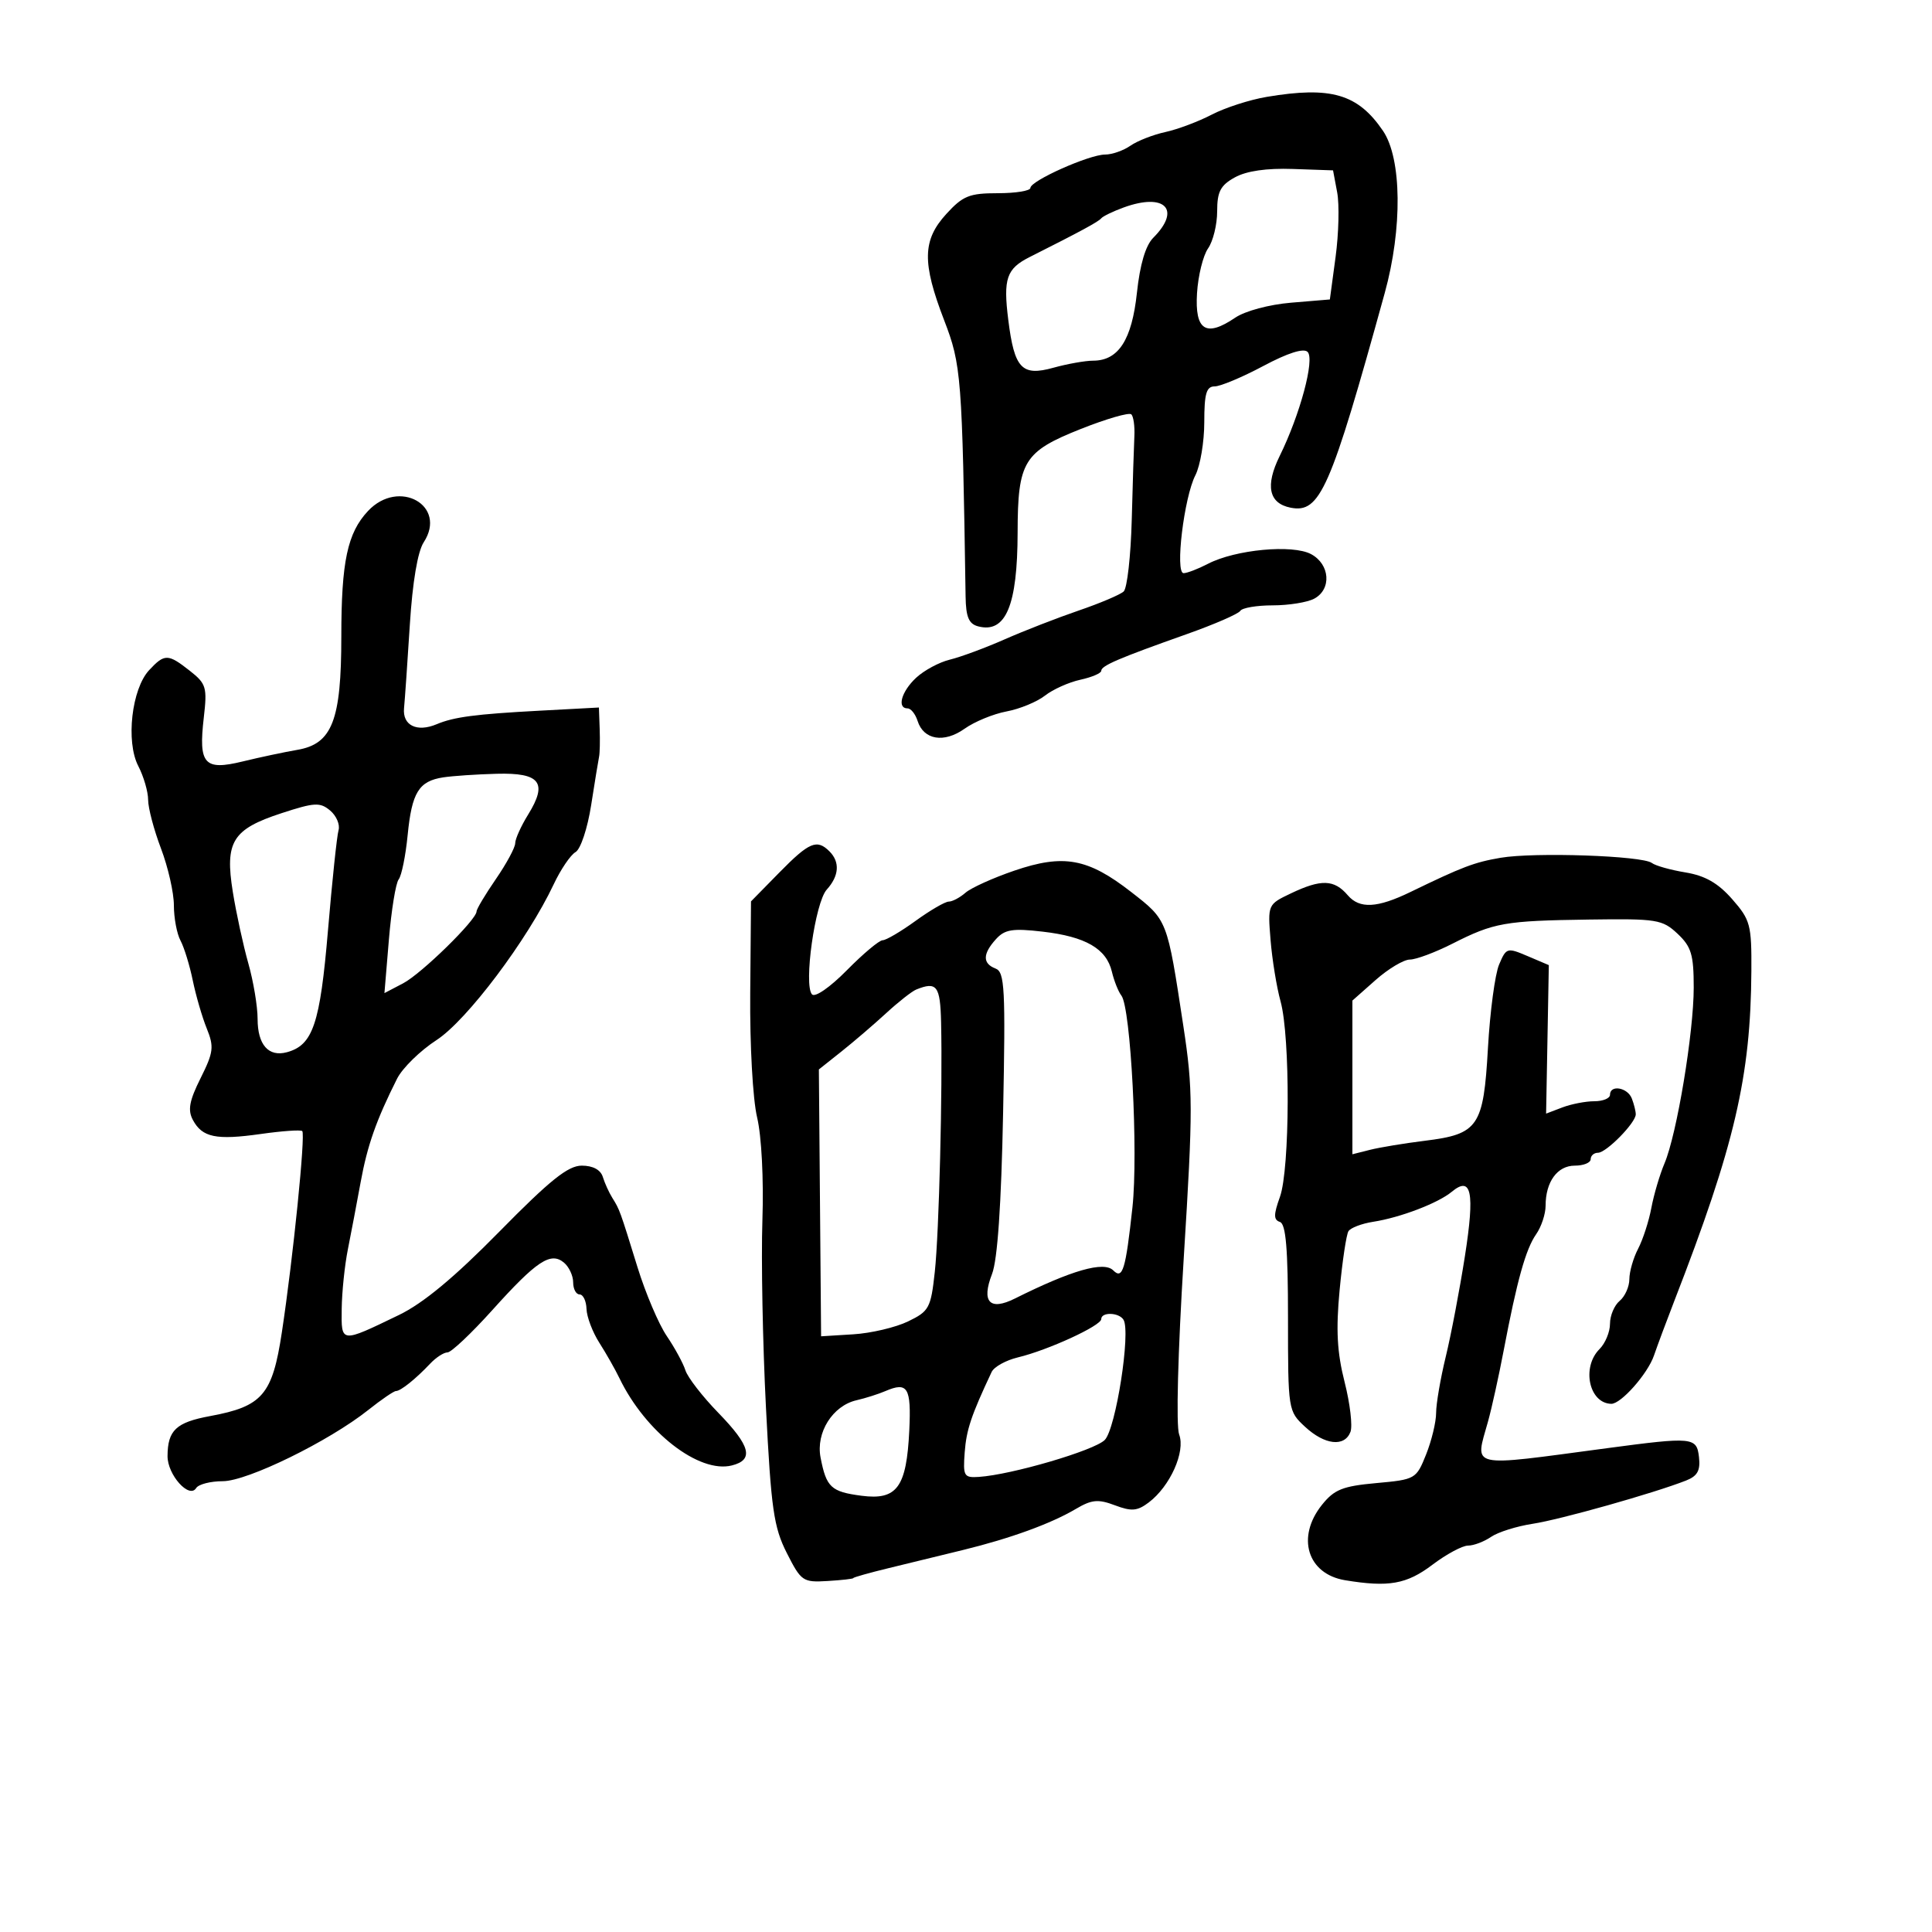 <svg xmlns="http://www.w3.org/2000/svg" width="300" height="300" viewBox="0 0 300 300" version="1.1">
	<path d="M 196.702 15.042 C 194.063 15.485, 190.221 16.726, 188.162 17.798 C 186.104 18.871, 182.863 20.088, 180.960 20.502 C 179.057 20.917, 176.612 21.873, 175.527 22.628 C 174.443 23.382, 172.674 24, 171.597 24 C 169.130 24, 160 28.077, 160 29.178 C 160 29.630, 157.725 30, 154.944 30 C 150.523 30, 149.517 30.405, 146.944 33.223 C 143.232 37.287, 143.160 40.774, 146.607 49.727 C 149.277 56.662, 149.410 58.380, 149.937 92.633 C 149.985 95.813, 150.436 96.881, 151.889 97.261 C 156.172 98.381, 157.994 94.044, 158.015 82.685 C 158.035 71.647, 158.957 70.135, 167.810 66.616 C 171.800 65.030, 175.340 64.006, 175.675 64.342 C 176.010 64.677, 176.222 66.200, 176.145 67.726 C 176.069 69.252, 175.885 75.097, 175.737 80.716 C 175.589 86.335, 175.025 91.342, 174.484 91.843 C 173.943 92.344, 170.800 93.676, 167.500 94.804 C 164.200 95.933, 159.025 97.946, 156 99.279 C 152.975 100.612, 149.150 102.028, 147.500 102.426 C 145.850 102.823, 143.488 104.093, 142.250 105.248 C 139.963 107.383, 139.238 110, 140.933 110 C 141.446 110, 142.144 110.877, 142.484 111.949 C 143.421 114.900, 146.595 115.424, 149.784 113.153 C 151.315 112.064, 154.244 110.857, 156.292 110.473 C 158.341 110.089, 161.026 108.984, 162.259 108.017 C 163.491 107.051, 165.963 105.941, 167.750 105.551 C 169.537 105.160, 171 104.537, 171 104.165 C 171 103.372, 173.668 102.228, 184.281 98.467 C 188.560 96.950, 192.299 95.325, 192.590 94.855 C 192.880 94.385, 195.146 94, 197.625 94 C 200.103 94, 203.002 93.534, 204.066 92.965 C 206.801 91.501, 206.530 87.622, 203.581 86.044 C 200.703 84.503, 191.832 85.337, 187.568 87.549 C 186.030 88.347, 184.329 89, 183.788 89 C 182.437 89, 183.851 77.246, 185.617 73.800 C 186.378 72.314, 187 68.602, 187 65.550 C 187 61.115, 187.323 60, 188.610 60 C 189.496 60, 192.888 58.578, 196.150 56.840 C 199.958 54.810, 202.424 54.024, 203.044 54.644 C 204.184 55.784, 201.885 64.352, 198.707 70.810 C 196.436 75.423, 197.017 78.166, 200.405 78.833 C 204.981 79.733, 206.573 76.103, 215.021 45.500 C 217.789 35.470, 217.673 24.612, 214.750 20.316 C 210.851 14.585, 206.677 13.365, 196.702 15.042 M 191.750 27.542 C 189.510 28.781, 189 29.759, 189 32.809 C 189 34.869, 188.365 37.462, 187.588 38.571 C 186.812 39.679, 186.040 42.813, 185.872 45.536 C 185.517 51.306, 187.253 52.418, 191.799 49.333 C 193.341 48.287, 197.075 47.285, 200.500 47 L 206.500 46.500 207.389 39.898 C 207.878 36.266, 207.989 31.756, 207.636 29.875 L 206.995 26.454 200.747 26.237 C 196.664 26.095, 193.547 26.547, 191.750 27.542 M 174.500 32.210 C 172.850 32.810, 171.275 33.570, 171 33.900 C 170.546 34.445, 167.856 35.901, 159.892 39.911 C 156.284 41.728, 155.763 43.254, 156.564 49.663 C 157.510 57.239, 158.663 58.465, 163.559 57.105 C 165.727 56.503, 168.512 56.009, 169.750 56.006 C 173.682 55.996, 175.758 52.772, 176.541 45.459 C 177.013 41.057, 177.886 38.114, 179.074 36.926 C 183.467 32.533, 180.900 29.886, 174.500 32.210 M 57.150 79.340 C 53.948 82.748, 53 87.205, 53 98.842 C 53 111.851, 51.583 115.508, 46.183 116.434 C 44.157 116.781, 40.334 117.593, 37.686 118.238 C 31.706 119.695, 30.802 118.674, 31.646 111.416 C 32.191 106.725, 32.023 106.164, 29.483 104.166 C 26.085 101.493, 25.559 101.484, 23.160 104.059 C 20.446 106.971, 19.515 115.161, 21.467 118.937 C 22.310 120.567, 23 122.936, 23.001 124.200 C 23.001 125.465, 23.901 128.867, 25.001 131.761 C 26.100 134.654, 27 138.621, 27 140.576 C 27 142.532, 27.462 144.995, 28.028 146.051 C 28.593 147.107, 29.450 149.890, 29.932 152.236 C 30.414 154.581, 31.392 157.941, 32.105 159.702 C 33.261 162.555, 33.157 163.396, 31.148 167.418 C 29.399 170.919, 29.130 172.374, 29.946 173.898 C 31.404 176.624, 33.551 177.069, 40.500 176.084 C 43.800 175.616, 46.695 175.413, 46.933 175.633 C 47.462 176.121, 45.509 195.399, 43.765 206.895 C 42.296 216.589, 40.755 218.386, 32.624 219.888 C 27.342 220.864, 26.039 222.088, 26.015 226.095 C 25.998 229.007, 29.389 232.798, 30.460 231.065 C 30.822 230.479, 32.682 230, 34.594 230 C 38.415 230, 51.075 223.801, 57.191 218.936 C 59.222 217.321, 61.153 216, 61.484 216 C 62.210 216, 64.546 214.130, 66.793 211.750 C 67.701 210.787, 68.915 210, 69.490 210 C 70.066 210, 73.191 207.051, 76.434 203.446 C 83.328 195.786, 85.502 194.342, 87.564 196.053 C 88.354 196.709, 89 198.090, 89 199.122 C 89 200.155, 89.450 201, 90 201 C 90.550 201, 91.033 202.012, 91.073 203.250 C 91.113 204.488, 92.009 206.850, 93.062 208.500 C 94.116 210.150, 95.521 212.625, 96.184 214 C 100.221 222.373, 108.542 228.834, 113.642 227.554 C 117.103 226.685, 116.548 224.534, 111.532 219.372 C 109.074 216.844, 106.779 213.879, 106.432 212.784 C 106.084 211.690, 104.778 209.288, 103.529 207.448 C 102.280 205.607, 100.242 200.816, 99 196.801 C 96.235 187.861, 96.231 187.851, 95.079 186 C 94.565 185.175, 93.901 183.713, 93.604 182.750 C 93.262 181.644, 92.060 181, 90.339 181 C 88.207 181, 85.423 183.230, 77.510 191.278 C 70.553 198.355, 65.706 202.377, 61.952 204.190 C 52.848 208.587, 52.992 208.603, 53.060 203.219 C 53.092 200.623, 53.523 196.475, 54.017 194 C 54.511 191.525, 55.404 186.826, 56.002 183.559 C 57.046 177.845, 58.426 173.927, 61.656 167.500 C 62.485 165.850, 65.244 163.150, 67.787 161.500 C 72.510 158.435, 81.924 145.919, 85.978 137.314 C 87.063 135.011, 88.588 132.761, 89.367 132.314 C 90.158 131.859, 91.231 128.631, 91.797 125 C 92.355 121.425, 92.907 118.050, 93.024 117.500 C 93.141 116.950, 93.184 115.007, 93.118 113.181 L 93 109.863 83.750 110.358 C 73.826 110.890, 70.477 111.331, 67.808 112.456 C 64.741 113.749, 62.480 112.640, 62.739 109.969 C 62.870 108.611, 63.275 102.775, 63.639 97 C 64.055 90.392, 64.853 85.651, 65.792 84.209 C 69.504 78.509, 61.937 74.245, 57.150 79.340 M 68.823 120.709 C 65.032 121.289, 63.950 123.047, 63.299 129.681 C 62.986 132.881, 62.358 135.975, 61.904 136.555 C 61.451 137.135, 60.768 141.344, 60.387 145.909 L 59.695 154.209 62.598 152.689 C 65.451 151.195, 74 142.825, 74 141.525 C 74 141.159, 75.350 138.898, 77 136.500 C 78.650 134.102, 80 131.599, 80 130.938 C 80 130.277, 80.905 128.271, 82.012 126.481 C 85.077 121.521, 83.884 119.971, 77.143 120.150 C 74.039 120.232, 70.295 120.484, 68.823 120.709 M 43.721 126.269 C 36.087 128.765, 34.895 130.691, 36.152 138.500 C 36.684 141.800, 37.767 146.790, 38.559 149.588 C 39.352 152.386, 40 156.269, 40 158.215 C 40 162.234, 41.697 164.162, 44.552 163.388 C 48.589 162.294, 49.700 159, 50.927 144.481 C 51.577 136.791, 52.315 129.788, 52.568 128.918 C 52.821 128.048, 52.234 126.671, 51.264 125.858 C 49.700 124.548, 48.845 124.595, 43.721 126.269 M 121.016 135.484 L 116.616 139.967 116.494 154.234 C 116.425 162.262, 116.892 170.686, 117.562 173.500 C 118.255 176.412, 118.599 183.094, 118.385 189.500 C 118.182 195.550, 118.431 208.616, 118.936 218.536 C 119.741 234.331, 120.144 237.143, 122.178 241.157 C 124.400 245.544, 124.672 245.730, 128.500 245.499 C 130.700 245.367, 132.500 245.162, 132.500 245.045 C 132.500 244.928, 134.975 244.231, 138 243.496 C 141.025 242.761, 146.200 241.499, 149.500 240.692 C 156.902 238.882, 163.173 236.602, 167.055 234.308 C 169.525 232.850, 170.517 232.757, 173.122 233.740 C 175.707 234.716, 176.599 234.641, 178.375 233.302 C 181.695 230.798, 184.107 225.412, 183.099 222.754 C 182.599 221.436, 182.896 210.025, 183.815 195.283 C 185.262 172.054, 185.257 169.216, 183.744 159.283 C 181.217 142.684, 181.307 142.915, 175.637 138.500 C 168.915 133.266, 165.152 132.580, 157.500 135.195 C 154.200 136.322, 150.790 137.865, 149.921 138.622 C 149.053 139.380, 147.883 140, 147.321 140 C 146.760 140, 144.436 141.350, 142.159 143 C 139.881 144.650, 137.584 146, 137.055 146 C 136.526 146, 134.027 148.095, 131.503 150.656 C 128.888 153.309, 126.557 154.922, 126.087 154.406 C 124.763 152.952, 126.565 140.139, 128.374 138.139 C 130.301 136.010, 130.456 133.856, 128.800 132.200 C 126.852 130.252, 125.655 130.757, 121.016 135.484 M 233 133.198 C 228.920 133.897, 227.097 134.590, 219 138.516 C 213.853 141.012, 211.112 141.153, 209.283 139.018 C 207.170 136.549, 205.154 136.482, 200.456 138.722 C 196.850 140.442, 196.845 140.452, 197.293 145.972 C 197.540 149.013, 198.239 153.300, 198.847 155.500 C 200.369 161.007, 200.303 181.514, 198.750 185.842 C 197.750 188.629, 197.750 189.410, 198.750 189.746 C 199.673 190.057, 200 193.950, 200 204.631 C 200 218.988, 200.020 219.114, 202.646 221.548 C 205.704 224.382, 208.783 224.729, 209.699 222.343 C 210.048 221.432, 209.638 217.944, 208.787 214.593 C 207.618 209.987, 207.429 206.505, 208.015 200.325 C 208.440 195.829, 209.057 191.716, 209.385 191.186 C 209.713 190.655, 211.448 189.994, 213.241 189.716 C 217.428 189.067, 223.304 186.823, 225.426 185.061 C 228.493 182.516, 229.026 185.108, 227.475 195.028 C 226.661 200.238, 225.321 207.274, 224.497 210.664 C 223.674 214.054, 223 217.983, 223 219.394 C 223 220.805, 222.300 223.708, 221.445 225.846 C 219.917 229.664, 219.782 229.742, 213.709 230.293 C 208.479 230.767, 207.182 231.287, 205.269 233.677 C 201.256 238.692, 203.010 244.409, 208.859 245.376 C 215.634 246.496, 218.423 246.002, 222.428 242.972 C 224.589 241.337, 227.076 240, 227.956 240 C 228.835 240, 230.443 239.391, 231.527 238.648 C 232.612 237.904, 235.525 236.988, 238 236.612 C 242.273 235.963, 256.849 231.852, 261.816 229.895 C 263.588 229.197, 264.057 228.340, 263.816 226.242 C 263.460 223.153, 262.861 223.096, 249.500 224.879 C 227.718 227.786, 229.017 228.080, 231.065 220.705 C 231.644 218.618, 232.735 213.668, 233.489 209.705 C 235.563 198.804, 236.918 193.955, 238.534 191.648 C 239.340 190.497, 240 188.501, 240 187.212 C 240 183.506, 241.830 181, 244.535 181 C 245.891 181, 247 180.550, 247 180 C 247 179.450, 247.511 179, 248.135 179 C 249.427 179, 254 174.345, 254 173.030 C 254 172.554, 253.727 171.452, 253.393 170.582 C 252.730 168.854, 250 168.386, 250 170 C 250 170.550, 248.904 171, 247.565 171 C 246.226 171, 243.993 171.432, 242.604 171.960 L 240.078 172.921 240.289 161.392 L 240.500 149.864 237.213 148.465 C 234.026 147.108, 233.890 147.149, 232.776 149.783 C 232.143 151.277, 231.366 157.103, 231.048 162.729 C 230.358 174.955, 229.574 176.108, 221.251 177.138 C 218.088 177.529, 214.262 178.161, 212.750 178.541 L 210 179.233 210 167.301 L 210 155.368 213.596 152.184 C 215.574 150.433, 217.973 149, 218.927 149 C 219.881 149, 222.851 147.891, 225.528 146.536 C 231.999 143.260, 233.615 142.974, 246.746 142.788 C 257.283 142.638, 258.130 142.774, 260.488 144.988 C 262.628 147, 263 148.234, 263 153.338 C 263 160.355, 260.380 176.128, 258.463 180.649 C 257.729 182.381, 256.811 185.490, 256.423 187.556 C 256.036 189.623, 255.110 192.481, 254.365 193.907 C 253.621 195.333, 253.010 197.457, 253.006 198.628 C 253.003 199.798, 252.325 201.315, 251.500 202 C 250.675 202.685, 250 204.283, 250 205.551 C 250 206.819, 249.269 208.588, 248.375 209.482 C 245.549 212.308, 246.747 217.909, 250.194 217.985 C 251.700 218.018, 255.844 213.337, 256.822 210.500 C 257.390 208.850, 258.816 205.025, 259.990 202 C 269.359 177.867, 271.849 167.209, 271.952 150.785 C 271.997 143.588, 271.796 142.838, 268.969 139.617 C 266.777 137.121, 264.771 135.973, 261.719 135.470 C 259.399 135.087, 257.050 134.427, 256.500 134.003 C 255.036 132.874, 238.242 132.299, 233 133.198 M 154.647 145.837 C 152.570 148.132, 152.554 149.615, 154.598 150.399 C 156.013 150.942, 156.146 153.504, 155.763 172.756 C 155.476 187.143, 154.894 195.625, 154.041 197.826 C 152.356 202.171, 153.679 203.590, 157.593 201.636 C 166.424 197.228, 171.403 195.803, 172.866 197.266 C 174.323 198.723, 174.791 197.191, 175.843 187.500 C 176.763 179.029, 175.587 156.458, 174.128 154.591 C 173.659 153.991, 172.994 152.318, 172.650 150.873 C 171.798 147.301, 168.568 145.436, 161.897 144.665 C 157.220 144.124, 156.022 144.318, 154.647 145.837 M 142.275 153.654 C 141.601 153.927, 139.498 155.579, 137.602 157.325 C 135.705 159.071, 132.579 161.751, 130.654 163.281 L 127.154 166.062 127.327 186.781 L 127.500 207.500 132.500 207.191 C 135.250 207.022, 139.075 206.122, 141 205.191 C 144.277 203.608, 144.542 203.118, 145.154 197.500 C 145.816 191.426, 146.375 169.298, 146.132 158.750 C 146.002 153.070, 145.466 152.362, 142.275 153.654 M 171 204.829 C 171 205.852, 162.718 209.660, 158.082 210.768 C 156.203 211.217, 154.356 212.240, 153.979 213.042 C 150.814 219.769, 150.061 222.013, 149.800 225.500 C 149.521 229.216, 149.677 229.488, 152 229.333 C 157.096 228.994, 169.907 225.236, 171.542 223.601 C 173.265 221.878, 175.616 206.806, 174.455 204.927 C 173.744 203.776, 171 203.698, 171 204.829 M 137.500 216 C 136.400 216.472, 134.375 217.115, 133 217.430 C 129.289 218.280, 126.670 222.449, 127.416 226.319 C 128.311 230.960, 129.040 231.640, 133.786 232.260 C 139.292 232.979, 140.771 230.951, 141.194 222.105 C 141.512 215.455, 140.948 214.523, 137.500 216" stroke="none" fill="black" fill-rule="evenodd"/>
</svg>